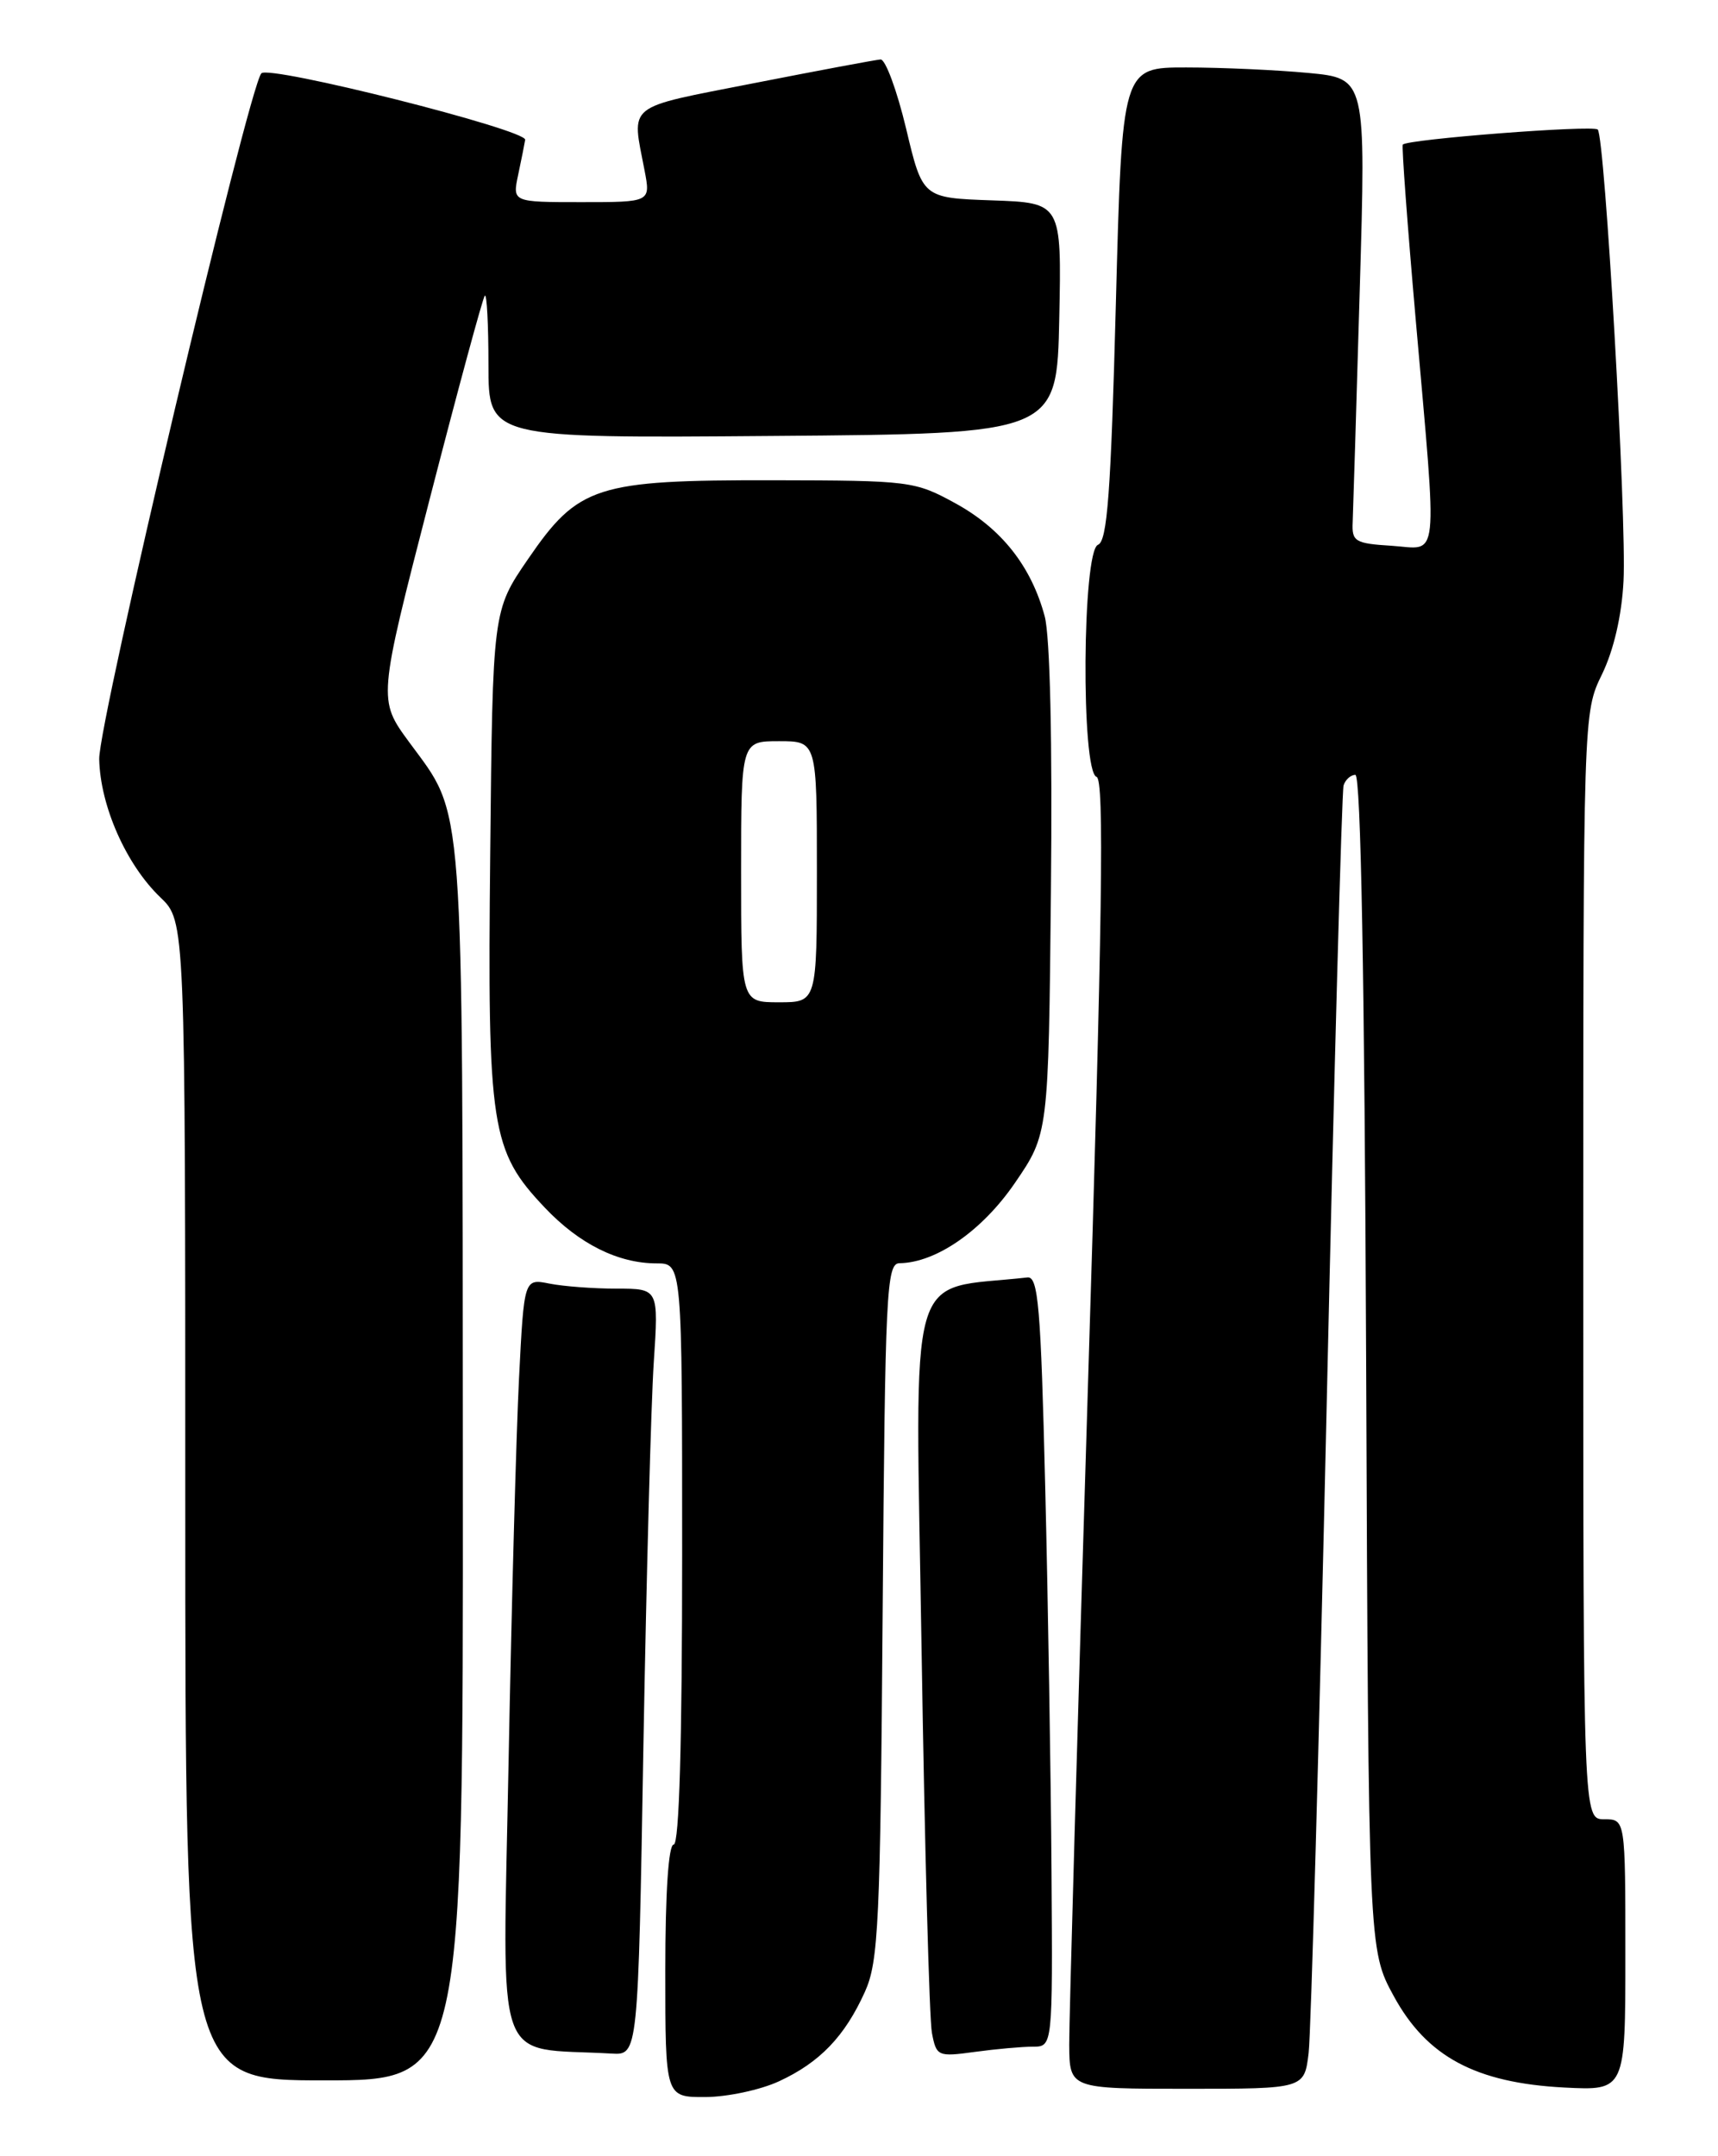 <?xml version="1.0" encoding="UTF-8" standalone="no"?>
<!DOCTYPE svg PUBLIC "-//W3C//DTD SVG 1.1//EN" "http://www.w3.org/Graphics/SVG/1.1/DTD/svg11.dtd" >
<svg xmlns="http://www.w3.org/2000/svg" xmlns:xlink="http://www.w3.org/1999/xlink" version="1.1" viewBox="0 0 204 256">
 <g >
 <path fill="currentColor"
d=" M 92.50 247.11 C 97.35 244.87 100.31 241.78 102.70 236.49 C 104.32 232.90 104.53 228.39 104.81 191.25 C 105.10 153.33 105.26 150.00 106.81 149.98 C 111.16 149.92 116.62 146.13 120.50 140.47 C 124.50 134.63 124.50 134.63 124.79 105.83 C 124.97 88.05 124.69 75.56 124.05 73.17 C 122.45 67.23 118.93 62.77 113.47 59.77 C 108.62 57.11 108.08 57.05 91.77 57.02 C 70.78 56.99 68.67 57.67 62.70 66.38 C 58.50 72.50 58.50 72.50 58.21 101.36 C 57.87 133.97 58.28 136.62 64.69 143.38 C 68.78 147.70 73.40 150.00 77.97 150.00 C 81.00 150.00 81.00 150.00 81.00 184.50 C 81.00 206.83 80.65 219.00 80.00 219.00 C 79.38 219.00 79.00 224.67 79.00 234.00 C 79.00 249.00 79.00 249.00 83.75 248.98 C 86.36 248.97 90.30 248.13 92.50 247.11 Z  M 155.39 243.75 C 155.67 241.41 156.63 206.88 157.53 167.00 C 158.42 127.12 159.33 93.94 159.54 93.25 C 159.76 92.56 160.39 92.00 160.94 92.00 C 161.59 92.00 162.03 116.15 162.22 161.75 C 162.50 231.50 162.50 231.50 165.50 237.00 C 169.42 244.19 175.23 247.30 185.75 247.85 C 193.00 248.22 193.00 248.22 193.00 232.11 C 193.00 216.00 193.00 216.00 190.50 216.00 C 188.00 216.00 188.00 216.00 188.00 150.32 C 188.00 84.63 188.00 84.63 190.22 80.07 C 191.62 77.19 192.57 73.09 192.78 69.00 C 193.17 61.58 190.57 16.24 189.72 15.38 C 189.16 14.82 167.07 16.53 166.57 17.17 C 166.43 17.35 167.12 26.72 168.11 38.00 C 170.70 67.57 170.95 65.17 165.25 64.80 C 160.89 64.53 160.51 64.29 160.62 62.00 C 160.68 60.62 161.06 48.21 161.46 34.40 C 162.20 9.31 162.20 9.31 155.35 8.66 C 151.58 8.31 145.07 8.01 140.87 8.01 C 133.24 8.00 133.24 8.00 132.50 36.08 C 131.91 58.51 131.48 64.26 130.38 64.68 C 128.51 65.40 128.35 91.62 130.21 92.24 C 131.14 92.55 130.91 108.87 129.17 165.07 C 127.94 204.91 126.95 239.86 126.96 242.75 C 127.00 248.00 127.00 248.00 140.94 248.00 C 154.88 248.00 154.88 248.00 155.39 243.75 Z  M 54.96 173.75 C 54.91 93.28 55.19 97.12 48.59 88.12 C 44.88 83.07 44.88 83.07 51.01 59.30 C 54.38 46.23 57.33 35.34 57.57 35.10 C 57.81 34.86 58.00 38.57 58.00 43.35 C 58.00 52.03 58.00 52.03 91.75 51.76 C 125.50 51.50 125.50 51.50 125.78 37.79 C 126.06 24.08 126.06 24.08 117.80 23.79 C 109.55 23.50 109.55 23.50 107.59 15.25 C 106.50 10.71 105.14 7.03 104.56 7.06 C 103.98 7.10 97.20 8.37 89.50 9.88 C 74.09 12.91 75.00 12.19 76.54 20.25 C 77.26 24.00 77.26 24.00 69.05 24.00 C 60.84 24.00 60.84 24.00 61.53 20.75 C 61.91 18.96 62.28 17.10 62.36 16.60 C 62.55 15.41 31.88 7.68 31.03 8.71 C 29.47 10.57 11.68 85.81 11.78 90.13 C 11.90 95.69 14.98 102.65 19.04 106.54 C 22.00 109.37 22.00 109.37 22.00 178.19 C 22.00 247.00 22.00 247.00 38.50 247.00 C 55.00 247.00 55.00 247.00 54.96 173.75 Z  M 76.40 207.25 C 76.76 187.04 77.31 166.56 77.63 161.75 C 78.21 153.00 78.21 153.00 73.23 153.00 C 70.49 153.00 66.90 152.73 65.24 152.40 C 62.23 151.80 62.23 151.80 61.63 163.65 C 61.30 170.17 60.74 190.66 60.39 209.19 C 59.69 246.51 58.45 243.00 72.63 243.82 C 75.77 244.00 75.77 244.00 76.40 207.25 Z  M 122.64 243.00 C 125.00 243.00 125.00 243.00 124.86 222.25 C 124.78 210.84 124.45 190.25 124.11 176.50 C 123.59 155.11 123.28 151.52 122.00 151.67 C 107.47 153.30 108.69 149.02 109.43 195.84 C 109.80 219.30 110.35 239.79 110.66 241.37 C 111.19 244.15 111.36 244.22 115.75 243.62 C 118.24 243.28 121.34 243.00 122.64 243.00 Z  M 88.00 103.50 C 88.00 88.00 88.00 88.00 92.50 88.00 C 97.00 88.00 97.00 88.00 97.00 103.50 C 97.00 119.00 97.00 119.00 92.50 119.00 C 88.00 119.00 88.00 119.00 88.00 103.50 Z "/>
</g>
</svg>